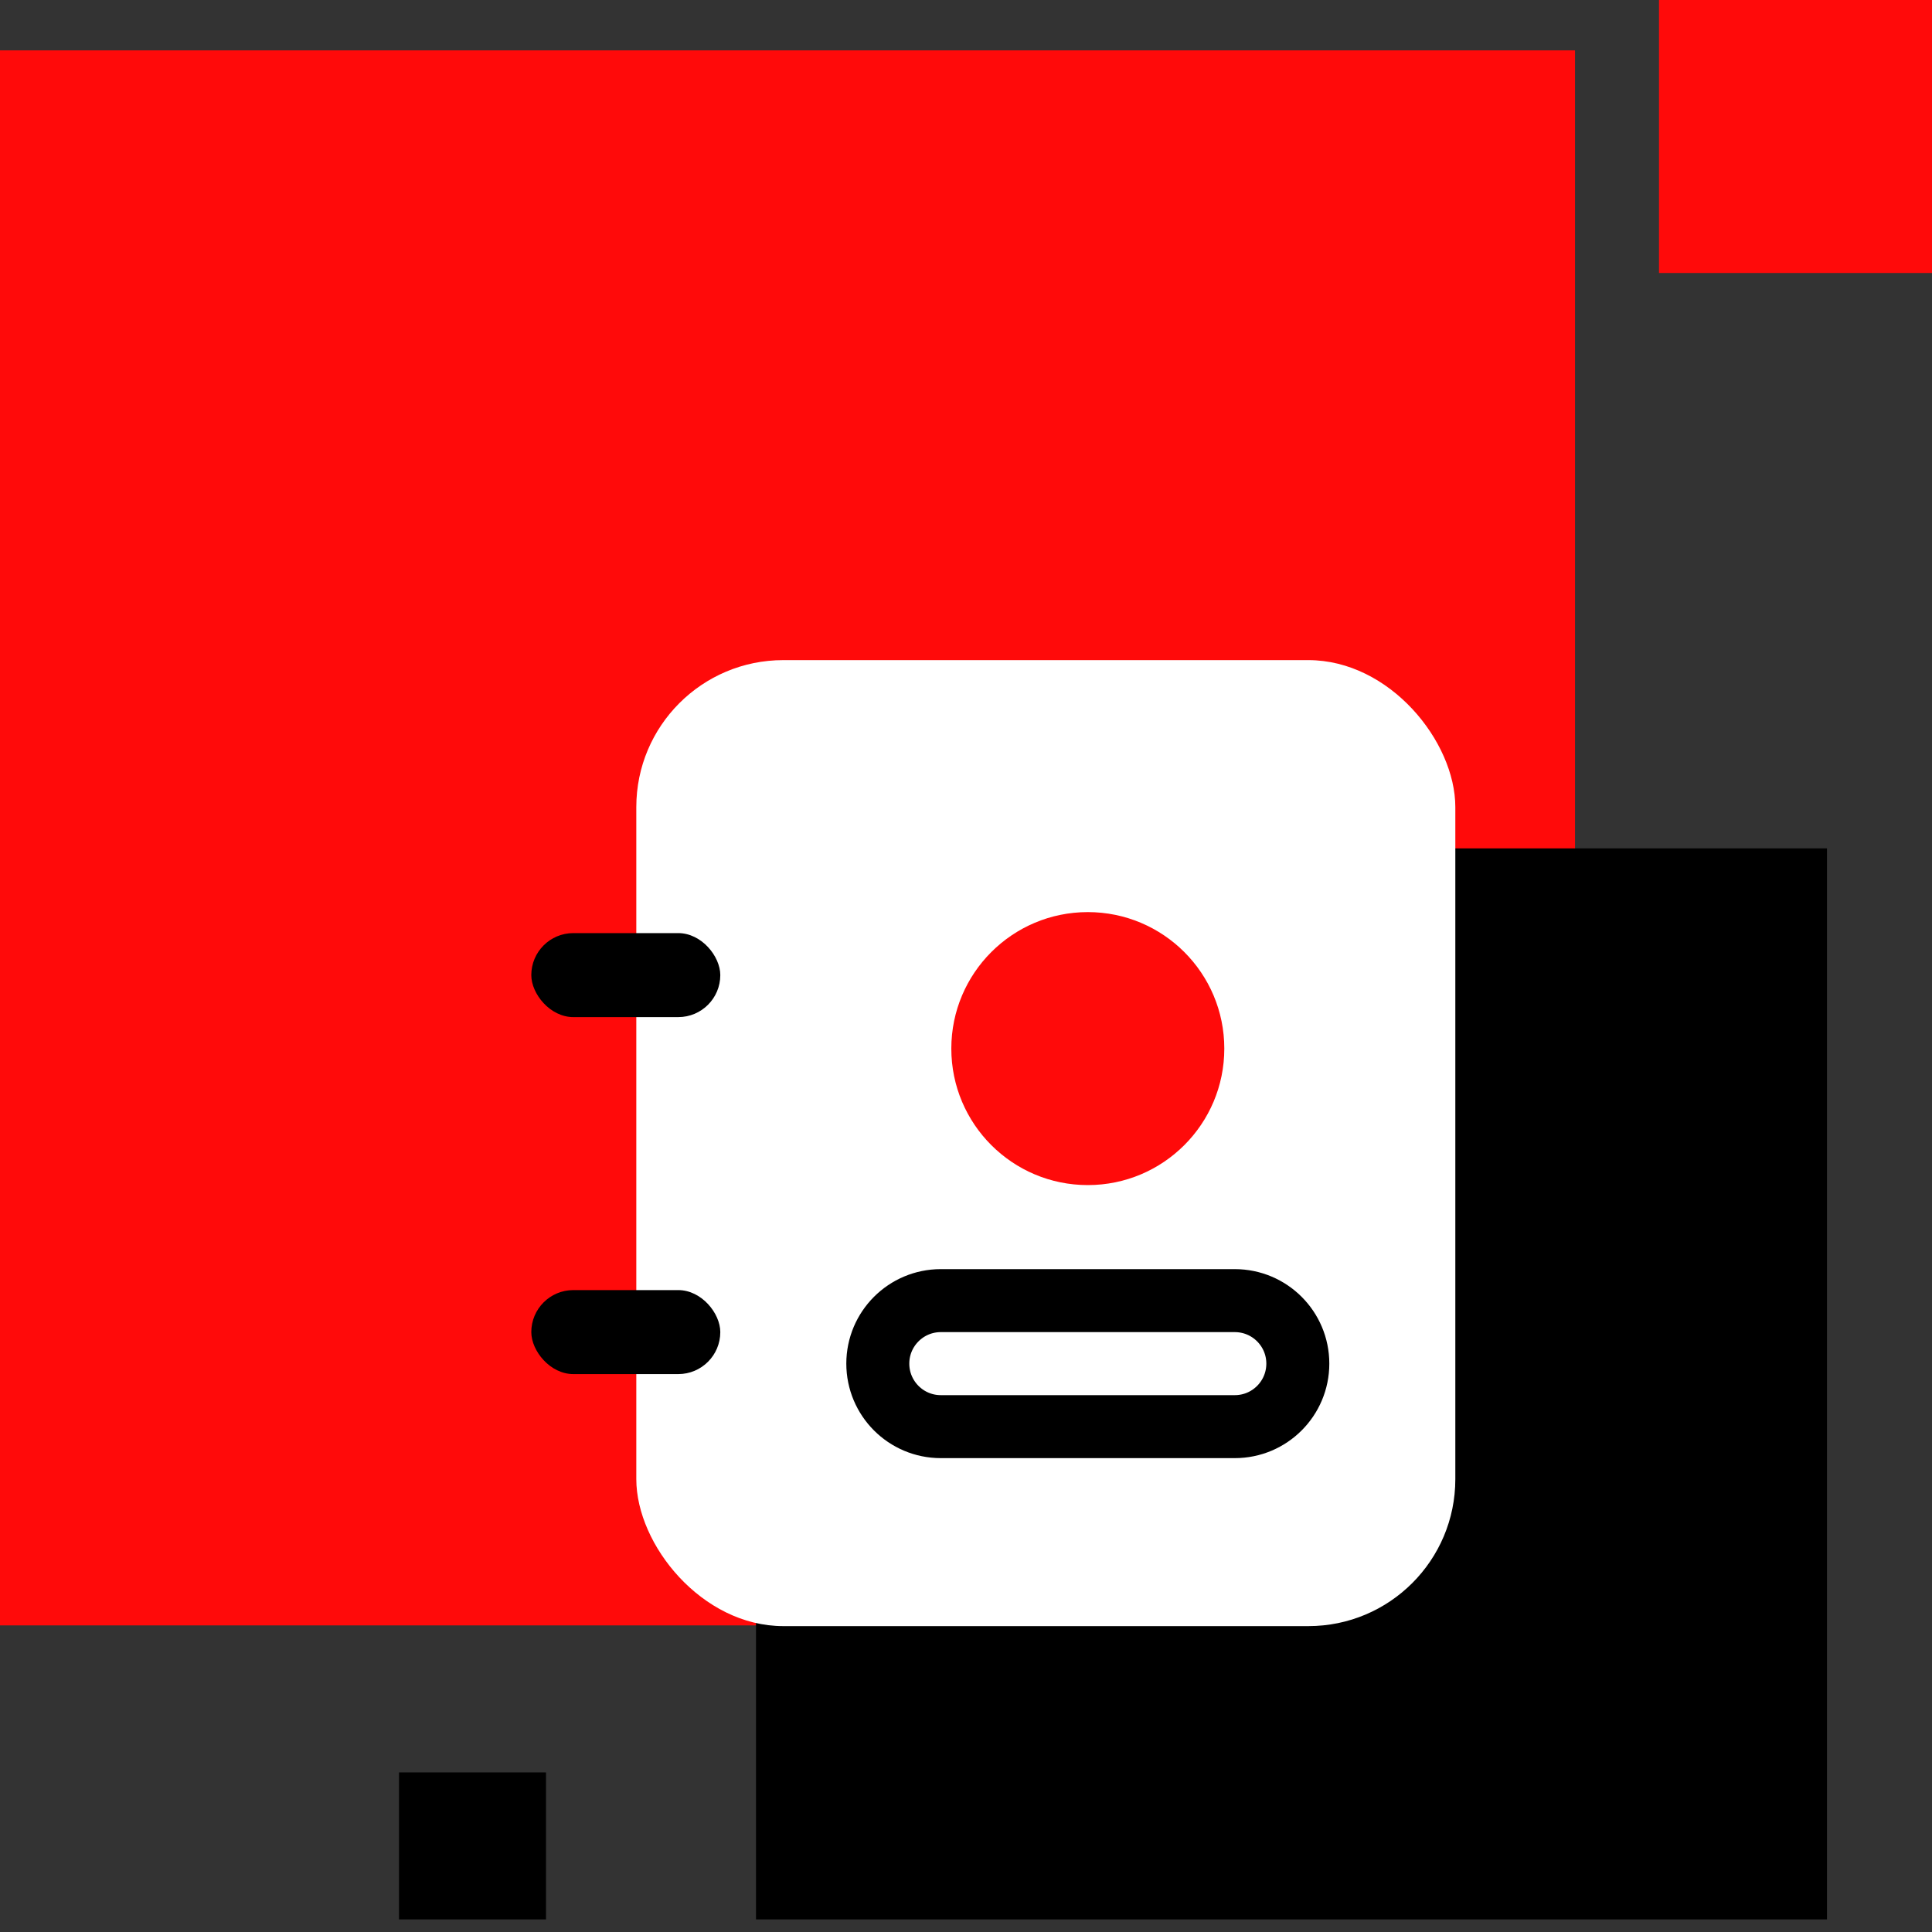 <?xml version="1.0" encoding="UTF-8"?>
<svg width="40px" height="40px" viewBox="0 0 40 40" version="1.1" xmlns="http://www.w3.org/2000/svg" xmlns:xlink="http://www.w3.org/1999/xlink">
    <rect x="0" y="0" width="40" height="40" fill="#333333" stroke="none"/>
    <!-- Generator: sketchtool 60.1 (101010) - https://sketch.com -->
    <title>D0268007-6AEF-4AB1-8639-1CA3B3A53043</title>
    <desc>Created with sketchtool.</desc>
    <g id="Page-1" stroke="none" stroke-width="1" fill="none" fill-rule="evenodd">
        <g id="02.0---Home" transform="translate(-130, -15)" fill-rule="nonzero">
            <g id="Navbar">
                <g id="Logo" transform="translate(130, 15)">
                    <g id="bg">
                        <rect id="Rectangle" fill="#FF0A0A" x="0" y="1.043" width="32.609" height="32.609"></rect>
                        <rect id="Rectangle-Copy-5" fill="#FF0A0A" x="34.348" y="0" width="5.652" height="5.652"></rect>
                        <rect id="Rectangle-Copy-6" fill="#000000" x="15.652" y="17.565" width="22.174" height="22.174"></rect>
                        <rect id="Rectangle-Copy-15" fill="#000000" x="8.261" y="36.696" width="3.043" height="3.043"></rect>
                    </g>
                    <g id="icon" transform="translate(11, 13.667)">
                        <rect id="Rectangle" fill="#FFFFFF" x="2.174" y="0" width="16.957" height="20" rx="3.043"></rect>
                        <circle id="Oval" fill="#FF0A0A" cx="11.522" cy="8.043" r="2.826"></circle>
                        <rect id="Rectangle" fill="#000000" x="0" y="5.652" width="3.913" height="1.739" rx="0.87"></rect>
                        <rect id="Rectangle-Copy-7" fill="#000000" x="0" y="13.043" width="3.913" height="1.739" rx="0.87"></rect>
                        <path d="M8.478,13.261 L14.565,13.261 C15.286,13.261 15.87,13.845 15.87,14.565 C15.87,15.286 15.286,15.87 14.565,15.87 L8.478,15.87 C7.758,15.87 7.174,15.286 7.174,14.565 C7.174,13.845 7.758,13.261 8.478,13.261 Z" id="Rectangle" stroke="#000000" stroke-width="1.304" fill="#FFFFFF"></path>
                    </g>
                </g>
            </g>
        </g>
    </g>
</svg>
